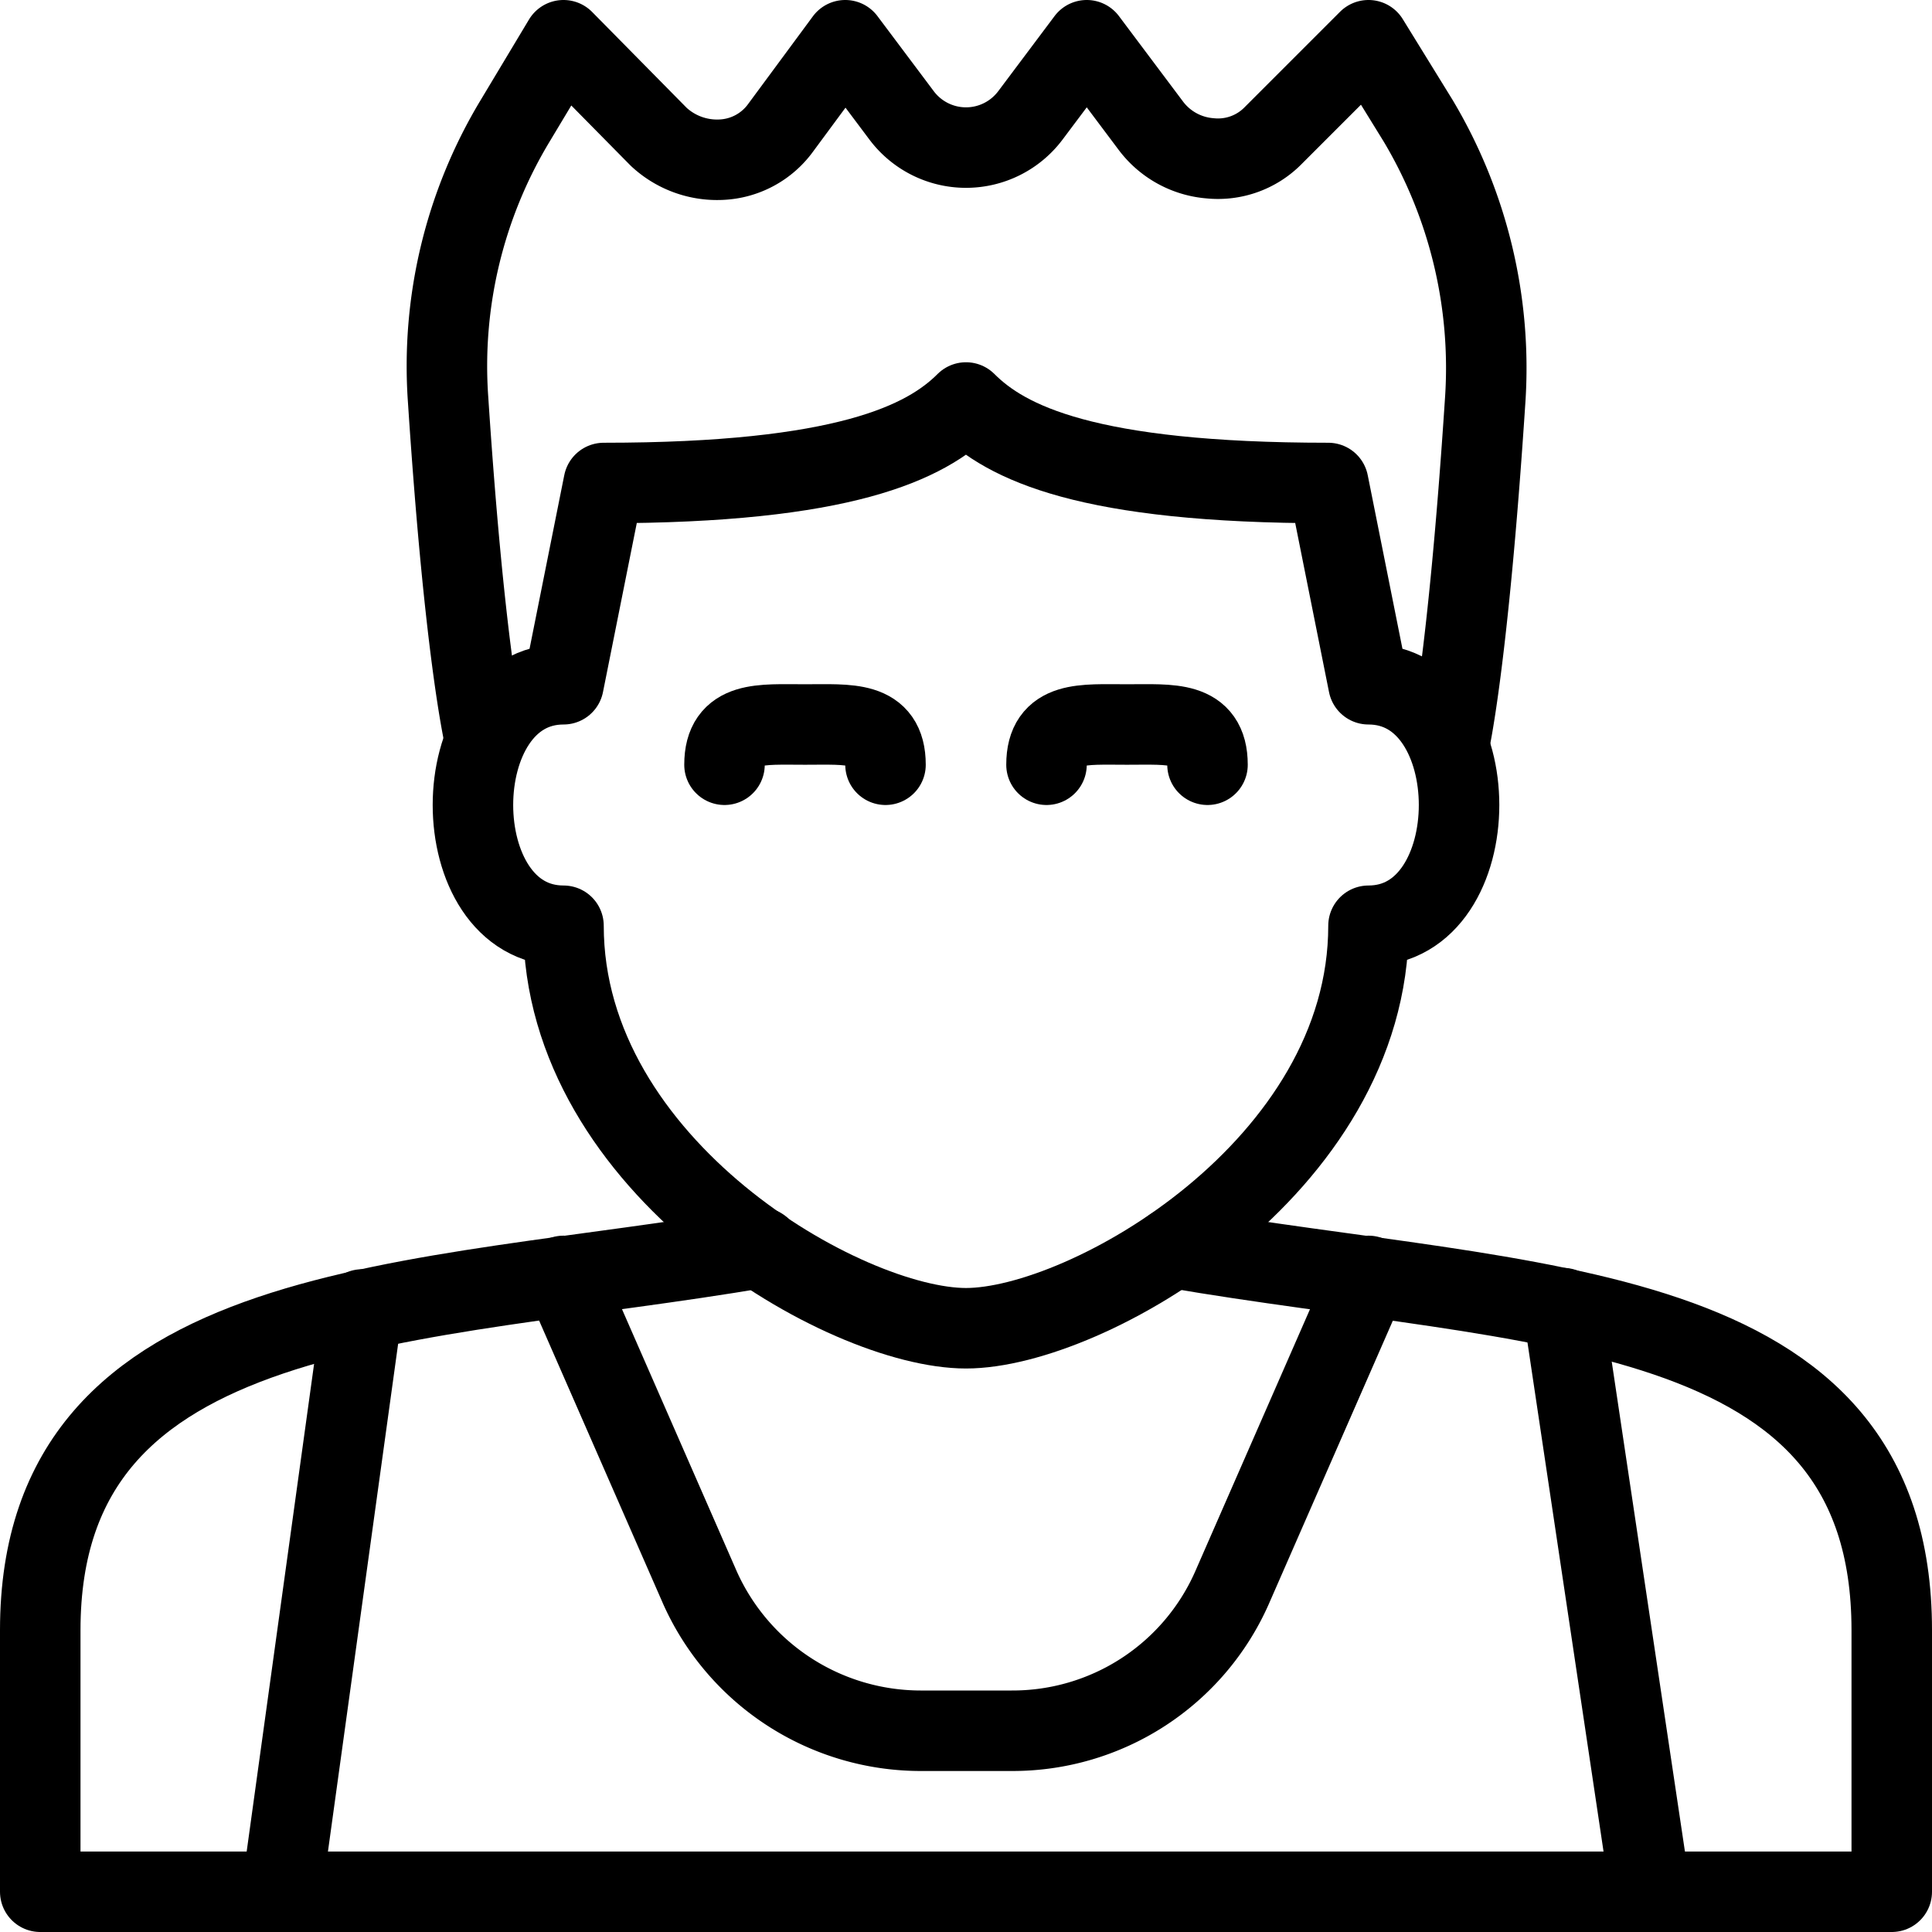 <svg xmlns="http://www.w3.org/2000/svg" viewBox="0 0 144 144"><path d="M54,57c0-3.3,2.7-3,6-3s6-.3,6,3" style="fill:none;stroke:#000;stroke-linecap:round;stroke-linejoin:round;stroke-width:6px"/><path d="M78,57c0-3.3,2.7-3,6-3s6-.3,6,3" style="fill:none;stroke:#000;stroke-linecap:round;stroke-linejoin:round;stroke-width:6px"/><path d="M56.7,93C30.9,97.4,3,96.5,3,121.5V141H141V121.5c0-25-26.9-23.9-53.6-28.5" style="fill:none;stroke:#000;stroke-linecap:round;stroke-linejoin:round;stroke-width:6px"/><path d="M72,99c9,0,30-12,30-30,9,0,9-18,0-18L99,36c-18,0-24-3-27-6-3,3-9.1,6-27,6L42,51c-9,0-9,18,0,18C42,87,63,99,72,99Z" style="fill:none;stroke:#000;stroke-linecap:round;stroke-linejoin:round;stroke-width:6px"/><path d="M108,55.5s1.4-5.9,2.7-25.7a35.956,35.956,0,0,0-5-20.8L102,3l-7.1,7.1a5.76,5.76,0,0,1-4.7,1.7,6.128,6.128,0,0,1-4.4-2.4L81,3,76.8,8.6a6,6,0,0,1-9.6,0L63,3,58.2,9.5a5.778,5.778,0,0,1-4.4,2.4,6.383,6.383,0,0,1-4.7-1.7L42,3,38.4,9a35.383,35.383,0,0,0-5,20.8c1.3,19.8,2.8,25.6,2.8,25.6" style="fill:none;stroke:#000;stroke-linejoin:round;stroke-width:6px"/><path d="M42,95.1l10.2,23.3A18.04,18.04,0,0,0,68.6,129h6.8a17.875,17.875,0,0,0,16.4-10.6L102,95.1" style="fill:none;stroke:#000;stroke-linecap:round;stroke-linejoin:round;stroke-width:6px"/><line x1="27" y1="97.6" x2="21" y2="141" style="fill:none;stroke:#000;stroke-linecap:round;stroke-linejoin:round;stroke-width:6px"/><line x1="116.5" y1="97.5" x2="123" y2="141" style="fill:none;stroke:#000;stroke-linecap:round;stroke-linejoin:round;stroke-width:6px"/><rect width="144" height="144" style="fill:none"/></svg>
